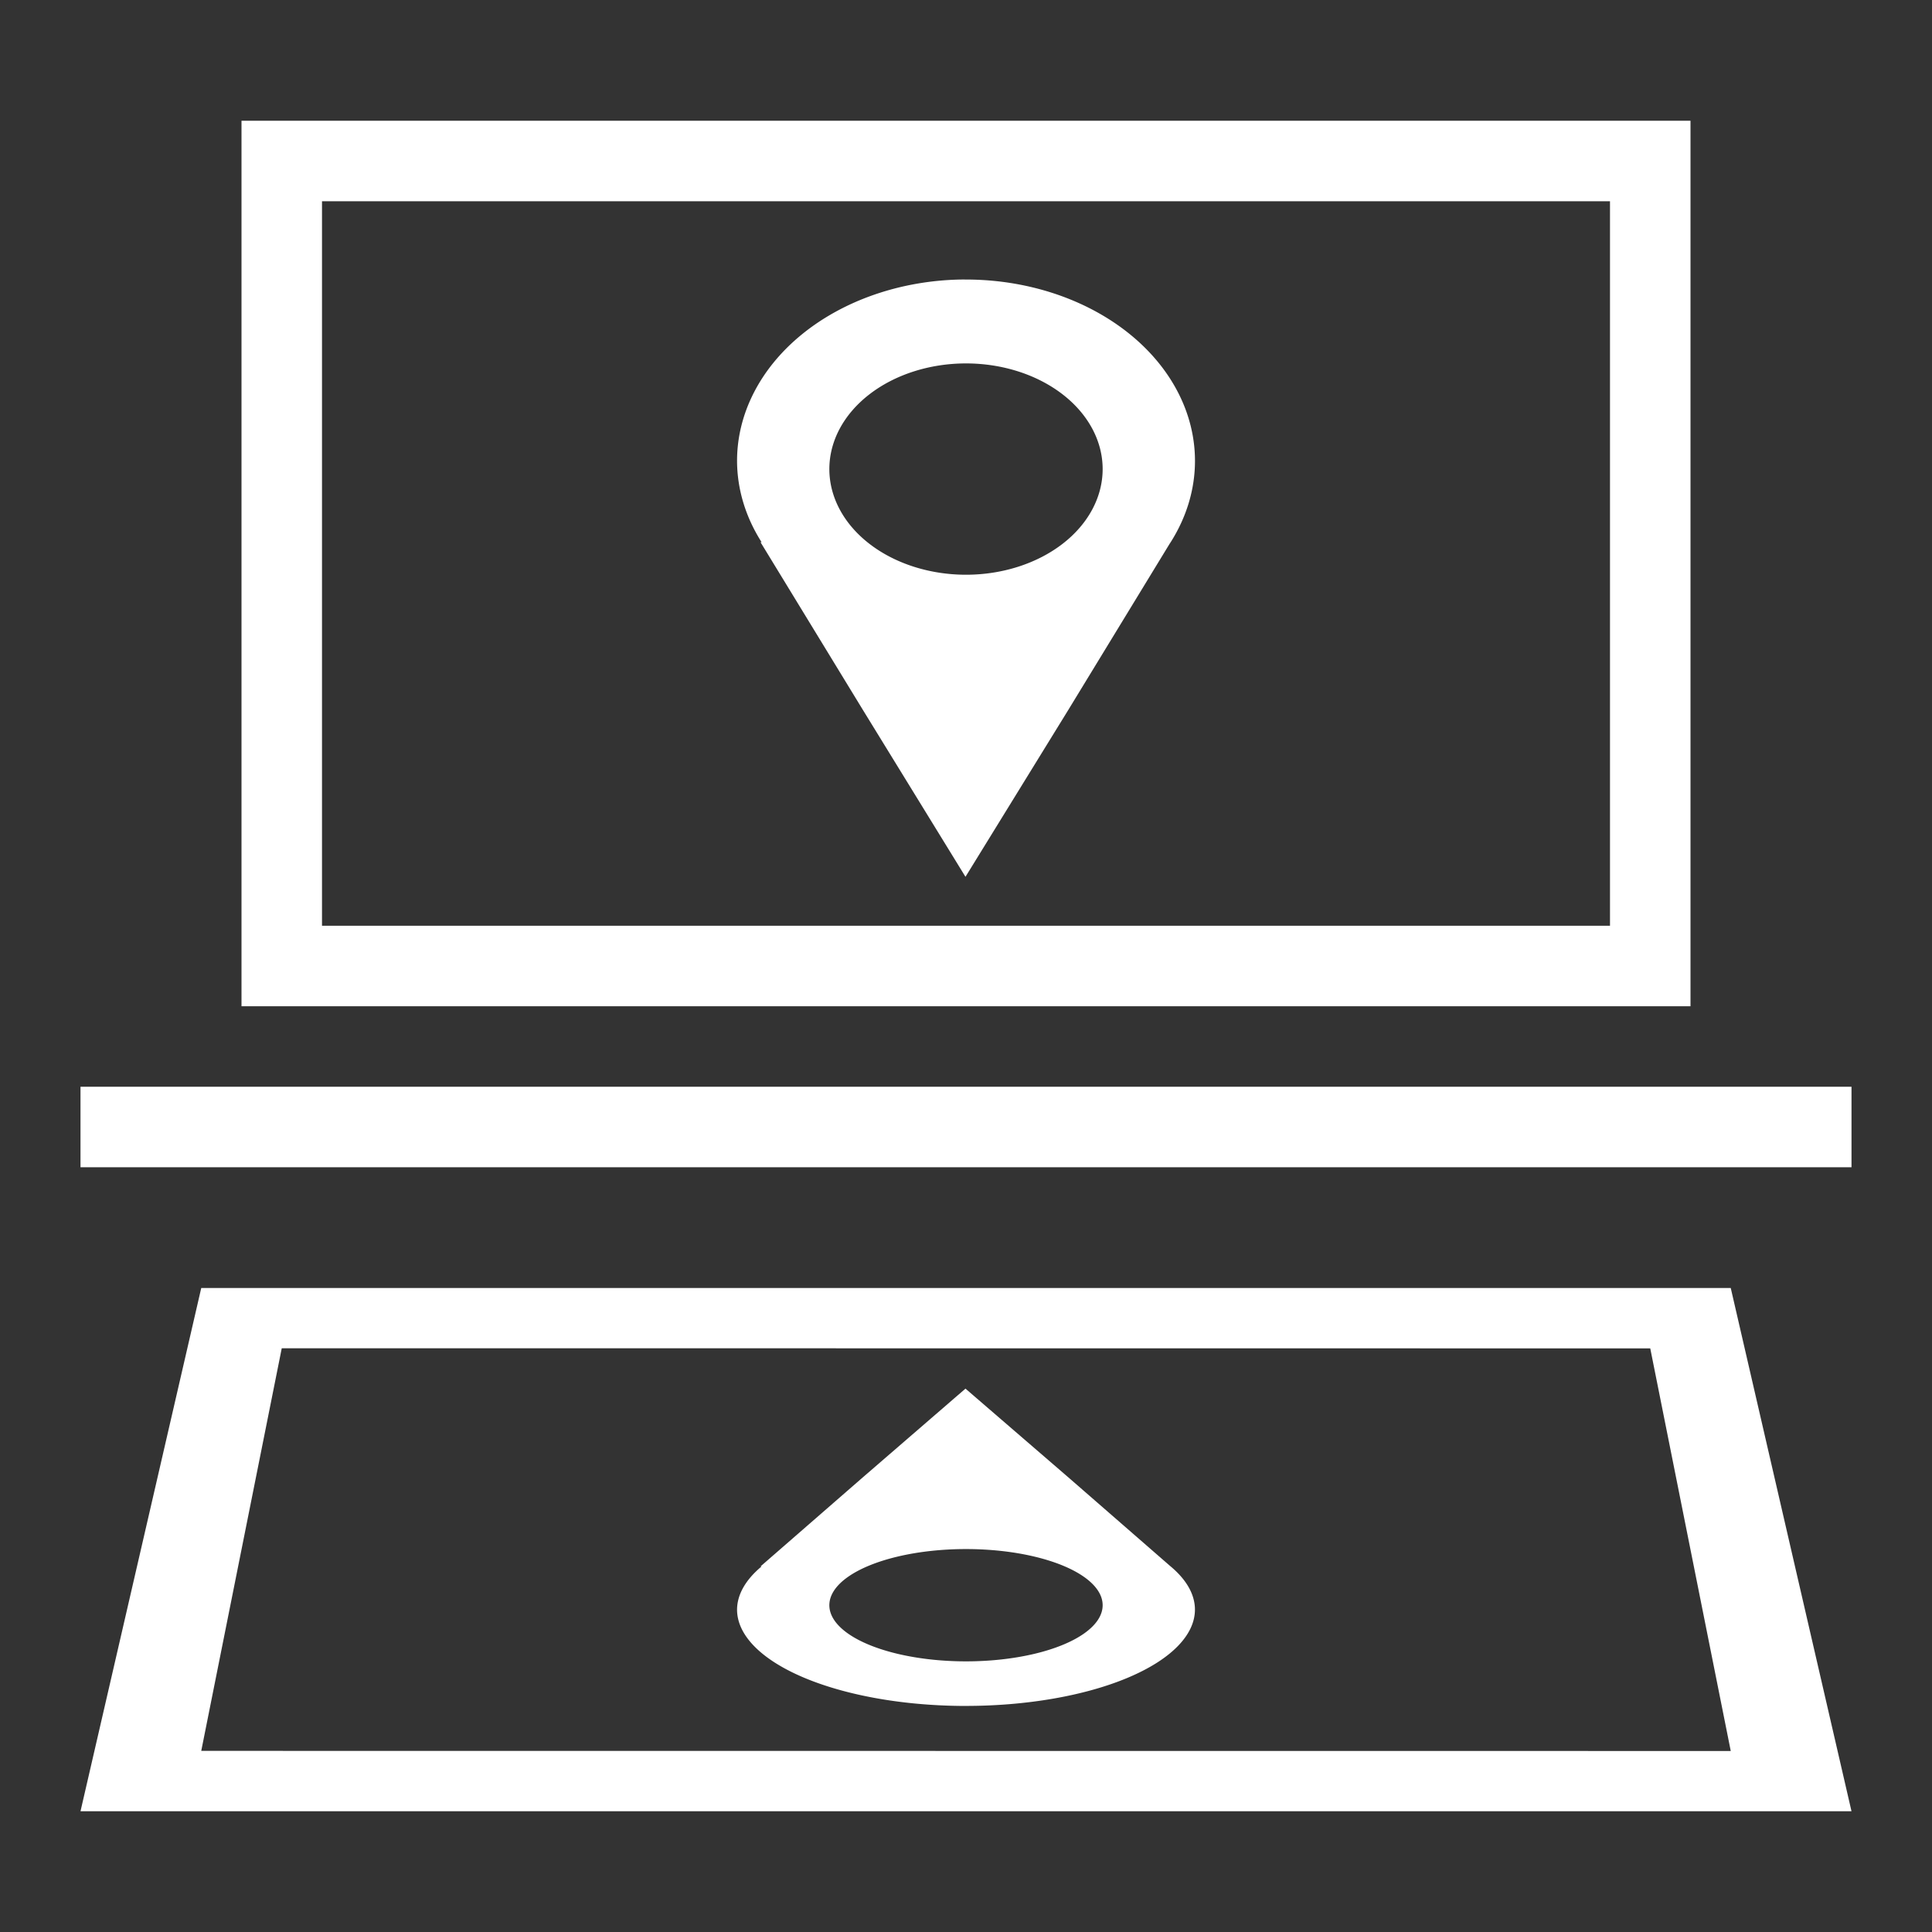 <?xml version="1.0" encoding="UTF-8" standalone="no"?>
<svg
   xmlns:dc="http://purl.org/dc/elements/1.1/"
   xmlns:cc="http://creativecommons.org/ns#"
   xmlns:rdf="http://www.w3.org/1999/02/22-rdf-syntax-ns#"
   xmlns:svg="http://www.w3.org/2000/svg"
   xmlns="http://www.w3.org/2000/svg"
   xmlns:sodipodi="http://sodipodi.sourceforge.net/DTD/sodipodi-0.dtd"
   xmlns:inkscape="http://www.inkscape.org/namespaces/inkscape"
   width="48"
   height="48"
   viewBox="0 0 48 48"
   fill="none"
   version="1.1"
   id="svg4"
   sodipodi:docname="head_up_display.svg"
   inkscape:version="1.0.1 (3bc2e813f5, 2020-09-07)">
  <rect x="0" y="0" width="48" height="48" fill="#333333" stroke="none"/>
  <defs
     id="defs8" />
  <sodipodi:namedview
     pagecolor="#ffffff"
     bordercolor="#666666"
     borderopacity="1"
     objecttolerance="10"
     gridtolerance="10"
     guidetolerance="10"
     inkscape:pageopacity="0"
     inkscape:pageshadow="2"
     inkscape:window-width="1920"
     inkscape:window-height="986"
     id="namedview6"
     showgrid="true"
     inkscape:snap-intersection-paths="true"
     inkscape:snap-grids="true"
     inkscape:zoom="5.6568543"
     inkscape:cx="15.42544"
     inkscape:cy="13.291854"
     inkscape:window-x="-11"
     inkscape:window-y="-11"
     inkscape:window-maximized="1"
     inkscape:current-layer="svg4"
     inkscape:document-rotation="0">
    <inkscape:grid
       type="xygrid"
       id="grid16" />
  </sodipodi:namedview>
  <path
     id="rect18"
     style="fill:#ffffff;fill-rule:evenodd;stroke-width:1.278"
     d="M 6,3 V 25 H 42 V 3 Z M 8,5 H 40 V 23 H 8 Z"
     sodipodi:nodetypes="cccccccccc" />
  <rect
     style="fill:#ffffff;fill-rule:evenodd;stroke-width:1.343"
     id="rect20"
     width="44"
     height="2"
     x="2"
     y="27" />
  <path
     id="rect22"
     style="fill:#ffffff;fill-rule:evenodd;stroke-width:1.343"
     d="m 5,32 -3,13 H 46 L 43,32 Z M 7,33.497 41,33.5 43,43.503 5,43.5 Z"
     sodipodi:nodetypes="cccccccccc" />
  <path
     id="path50"
     style="fill:#ffffff;fill-rule:evenodd;stroke-width:10.119"
     d="m 23.858,6.945 a 5.688,4.506 0 0 0 -5.546,4.509 5.688,4.506 0 0 0 0.61,2.017 h -0.027 l 2.541,4.163 2.551,4.15 2.557,-4.15 2.514,-4.122 a 5.688,4.506 0 0 0 0.027,-0.041 5.688,4.506 0 0 0 0.604,-2.017 5.688,4.506 0 0 0 -5.685,-4.509 5.688,4.506 0 0 0 -0.145,0 z M 24,9.029 A 3.395,2.625 0 0 1 27.395,11.654 3.395,2.625 0 0 1 24,14.279 3.395,2.625 0 0 1 20.605,11.654 3.395,2.625 0 0 1 24,9.029 Z" />
  <path
     id="path50-9"
     style="fill:#ffffff;fill-rule:evenodd;stroke-width:7.375"
     d="m 23.987,34.5 -2.551,2.205 -2.541,2.212 h 0.027 a 5.688,2.394 0 0 0 -0.61,1.072 5.688,2.394 0 0 0 5.546,2.394 5.688,2.394 0 0 0 0.145,0 5.688,2.394 0 0 0 5.685,-2.394 5.688,2.394 0 0 0 -0.604,-1.072 5.688,2.394 0 0 0 -0.027,-0.023 L 26.543,36.705 Z m 0.013,3.986 a 3.395,1.394 0 0 1 3.395,1.395 3.395,1.394 0 0 1 -3.395,1.395 3.395,1.394 0 0 1 -3.395,-1.395 3.395,1.394 0 0 1 3.395,-1.395 z" />
</svg>
